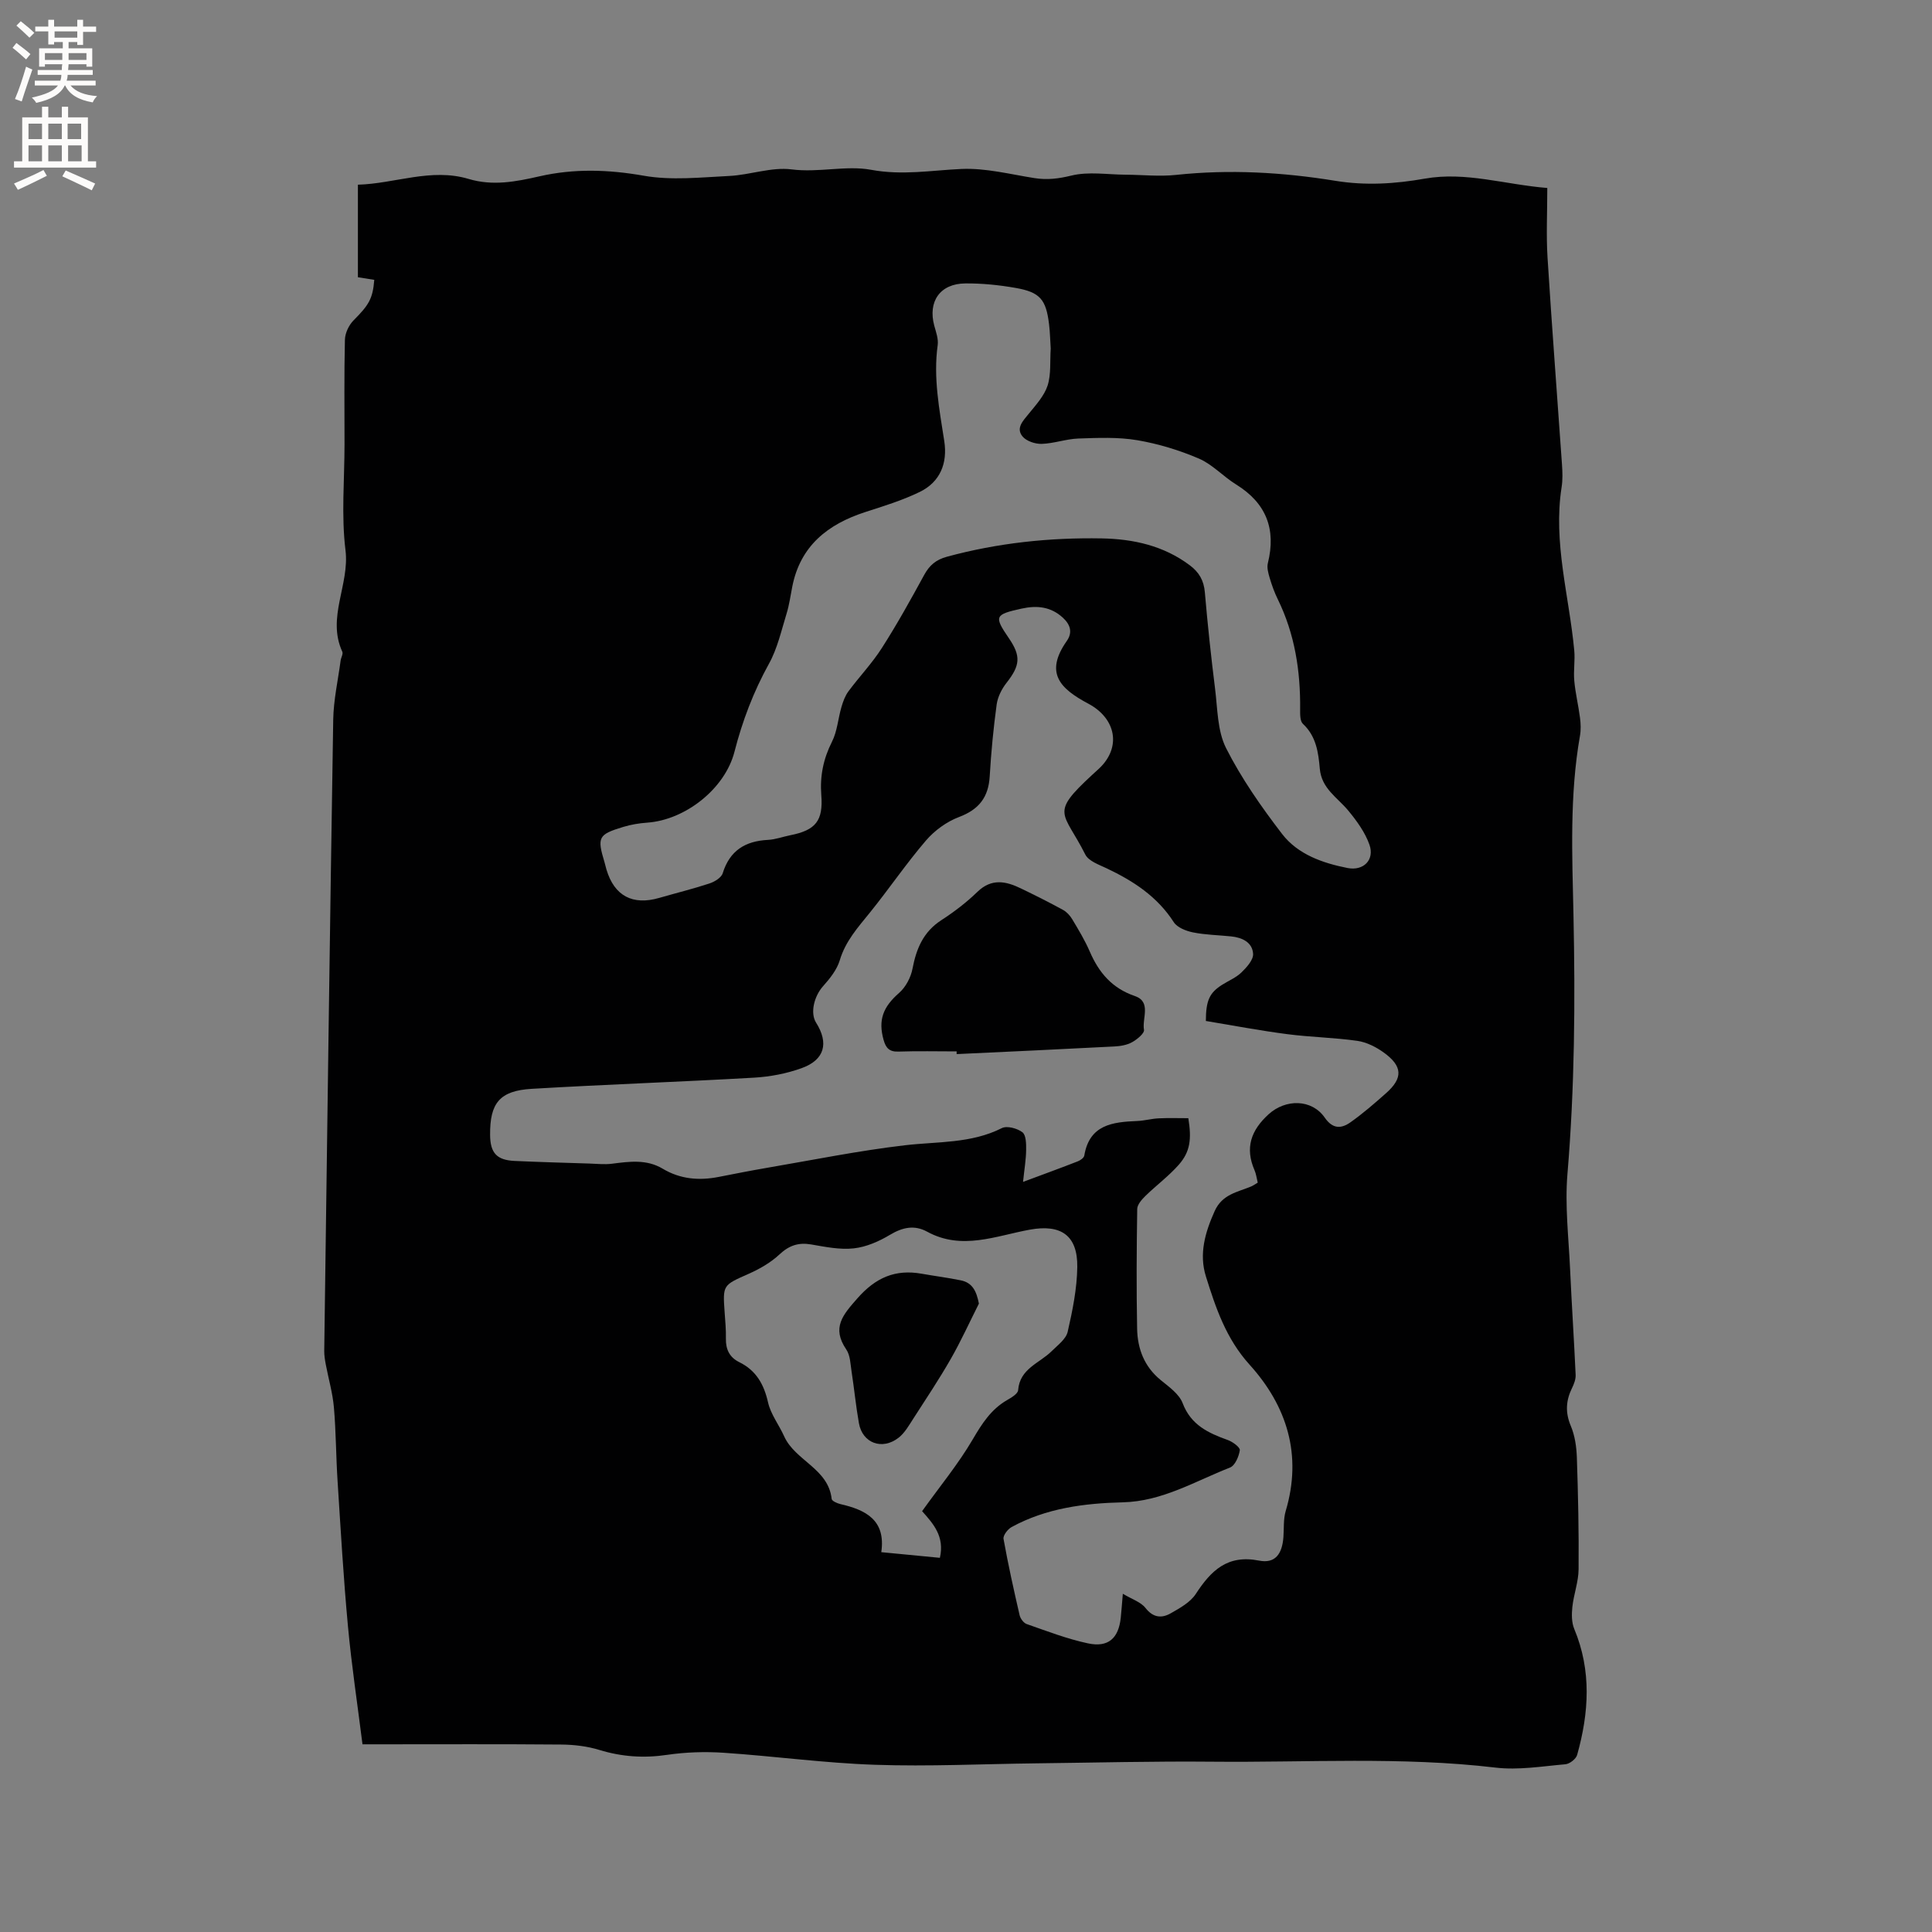<svg enable-background="new 0 0 400 400" viewBox="0 0 400 400" xmlns="http://www.w3.org/2000/svg"><rect x="0" y="0" width="400" height="400" fill="#808080" stroke="none"/><g fill="#010102"><path d="m77.49 57.94c-1.19-.19-2.21-.36-3.39-.54 0-6.31 0-12.52 0-19.16 7.69-.22 15.15-3.51 22.9-1.2 5.04 1.51 9.78.58 14.67-.53 7.17-1.64 14.28-1.42 21.61-.13 5.73 1.01 11.8.34 17.7.05 4.32-.21 8.73-1.89 12.9-1.36 5.61.72 11.3-.87 16.44.08 6.52 1.21 12.5.11 18.76-.17 4.99-.22 10.06 1.1 15.07 1.89 2.65.42 5.01.13 7.67-.52 3.55-.87 7.48-.2 11.25-.18 3.48.02 6.99.41 10.43.04 11.06-1.18 22.05-.55 32.94 1.22 6.32 1.03 12.39.64 18.58-.45 8.44-1.49 16.55 1.23 25.33 1.94 0 5.1-.24 9.77.05 14.4.89 14.28 2 28.55 2.99 42.82.11 1.58.17 3.2-.08 4.75-1.78 11.47 1.57 22.52 2.62 33.76.2 2.09-.19 4.23.01 6.32.23 2.55.85 5.07 1.18 7.62.16 1.22.21 2.51 0 3.72-2.17 12.31-1.62 24.74-1.35 37.12.38 17.91.25 35.78-1.25 53.66-.54 6.5.25 13.11.55 19.67.33 7.3.82 14.6 1.15 21.9.04.88-.33 1.86-.73 2.68-1.29 2.61-1.45 5.09-.27 7.89.84 1.99 1.17 4.29 1.25 6.47.26 7.73.43 15.47.36 23.2-.02 2.6-1.01 5.18-1.29 7.8-.16 1.5-.17 3.21.39 4.55 3.61 8.65 3.05 17.36.6 26.09-.23.83-1.54 1.85-2.42 1.93-4.83.42-9.76 1.26-14.51.69-19.47-2.3-38.98-1.03-58.47-1.22-12.19-.12-24.38.2-36.57.34-11.13.13-22.27.68-33.38.3-10.47-.35-20.9-1.79-31.36-2.49-3.87-.26-7.85-.13-11.68.43-4.83.72-9.41.41-14.07-1.02-2.48-.76-5.18-1.08-7.78-1.11-12.51-.11-25.03-.05-37.54-.05-1.15 0-2.31 0-3.7 0-1.04-8.28-2.26-16.34-3.01-24.44-.93-10.01-1.51-20.05-2.15-30.09-.33-5.08-.32-10.18-.76-15.24-.26-2.98-1.12-5.91-1.68-8.87-.17-.92-.33-1.86-.32-2.8.59-43.57 1.16-87.14 1.86-130.71.07-4.08.99-8.14 1.53-12.21.08-.63.56-1.38.35-1.85-3.26-7.09 1.54-13.88.66-21.02-.89-7.21-.2-14.61-.2-21.93 0-7.21-.09-14.42.08-21.63.03-1.37.8-3.01 1.77-4 3.16-3.18 3.99-4.44 4.31-8.41zm172.17 153.44c.01-4.31.79-5.85 3.37-7.49 1.34-.85 2.89-1.48 4-2.56 1.08-1.05 2.49-2.6 2.41-3.85-.14-2.38-2.26-3.38-4.56-3.61-2.63-.27-5.31-.31-7.89-.83-1.43-.29-3.25-1-3.97-2.11-3.42-5.31-8.36-8.53-13.89-11.15-1.6-.76-3.75-1.5-4.43-2.86-4.51-8.95-7.44-8.31 1.4-16.47.47-.43.94-.86 1.41-1.29 4.72-4.4 3.58-10.41-2.2-13.48-5.8-3.09-9.11-6.33-4.44-12.98 1.24-1.77.73-3.39-.8-4.8-2.5-2.3-5.36-2.6-8.58-1.89-5.53 1.22-5.73 1.57-2.63 6.1 2.56 3.74 2.36 5.66-.48 9.28-.99 1.26-1.81 2.9-2.03 4.45-.67 4.93-1.15 9.9-1.44 14.87-.25 4.35-2.22 6.89-6.37 8.45-2.54.96-5.04 2.78-6.82 4.85-4.11 4.79-7.67 10.05-11.64 14.96-2.47 3.05-5.03 5.89-6.21 9.83-.59 1.98-2.06 3.81-3.48 5.4-1.84 2.07-2.69 5.53-1.43 7.53 2.68 4.25 1.78 7.7-2.99 9.42-3.13 1.13-6.55 1.78-9.88 1.97-15.32.88-30.67 1.4-45.99 2.31-6.66.39-8.69 2.95-8.63 9.55.03 3.74 1.38 5.21 5.09 5.38 5.15.23 10.3.38 15.46.54 1.56.05 3.13.23 4.66.04 3.6-.46 7.18-.97 10.51 1.02 3.66 2.19 7.56 2.51 11.65 1.7 3.32-.65 6.65-1.31 9.99-1.88 9.48-1.62 18.93-3.54 28.48-4.66 6.8-.8 13.72-.33 20.12-3.56 1.06-.53 3.18.05 4.25.86.76.58.79 2.4.77 3.66-.02 1.97-.36 3.93-.64 6.62 4.45-1.66 7.91-2.92 11.34-4.26.54-.21 1.26-.72 1.34-1.19 1.07-6.42 5.87-6.95 10.97-7.16 1.48-.06 2.94-.48 4.41-.55 2.07-.1 4.15-.03 6.16-.03.71 4.37.38 6.95-1.97 9.63-2.08 2.36-4.66 4.27-6.93 6.48-.74.73-1.66 1.77-1.68 2.68-.13 8.27-.18 16.54-.02 24.8.08 4.14 1.47 7.84 4.87 10.62 1.71 1.4 3.82 2.88 4.55 4.78 1.72 4.54 5.31 6.19 9.35 7.64 1.01.36 2.58 1.52 2.49 2.11-.19 1.3-.99 3.18-2.03 3.59-7.24 2.84-14.03 7-22.19 7.2-7.98.19-15.87 1.21-23.03 5.12-.8.44-1.8 1.74-1.67 2.45.95 5.3 2.12 10.56 3.33 15.8.16.7.83 1.61 1.46 1.83 4.19 1.46 8.37 3.08 12.69 4 4.21.9 6.34-1.05 6.79-5.3.14-1.36.24-2.72.43-4.97 1.89 1.14 3.72 1.7 4.69 2.94 1.6 2.05 3.37 2.17 5.24 1.1 1.88-1.07 4.03-2.26 5.16-3.98 3.17-4.86 6.55-8.22 13.14-6.92 3.32.65 4.77-1.38 5.02-4.9.13-1.79-.03-3.68.47-5.37 3.46-11.6.26-21.74-7.48-30.3-4.87-5.39-7-11.74-9.04-18.27-1.46-4.67-.17-9.1 1.81-13.52 1.57-3.5 4.69-3.91 7.54-5.1.46-.19.87-.5 1.38-.8-.23-.94-.33-1.8-.66-2.56-2.02-4.64-.74-8.27 2.92-11.6 3.49-3.17 8.9-3.2 11.62.71 1.68 2.42 3.45 2.28 5.32.96 2.58-1.82 4.99-3.92 7.36-6.02 3.55-3.14 3.46-5.6-.49-8.44-1.59-1.14-3.54-2.13-5.44-2.4-4.81-.69-9.7-.76-14.52-1.39-5.64-.73-11.31-1.81-16.85-2.73zm-32.12-139.21c-.11-1.63-.14-3.33-.34-5-.62-5.16-1.85-6.67-6.93-7.56-3.42-.6-6.94-.96-10.41-.93-5.24.04-7.78 3.75-6.43 8.75.36 1.31.88 2.73.71 4.01-.94 6.74.34 13.3 1.36 19.88.71 4.61-.86 8.47-5.06 10.52-3.59 1.75-7.46 2.94-11.28 4.17-7.78 2.52-13.47 7-15.13 15.46-.37 1.87-.62 3.77-1.18 5.58-1.08 3.5-1.89 7.2-3.64 10.36-3.21 5.8-5.51 11.85-7.15 18.25-1.97 7.64-10.15 14.1-18.06 14.66-1.68.12-3.38.4-4.98.89-5.17 1.57-5.42 2.13-3.86 7.32.15.51.26 1.03.41 1.53 1.63 5.43 5.42 7.44 10.92 5.84 3.45-1 6.96-1.86 10.37-2.98 1.07-.35 2.49-1.2 2.77-2.13 1.46-4.7 4.67-6.66 9.36-6.9 1.57-.08 3.1-.66 4.66-.97 5.22-1.04 6.81-2.98 6.39-8.32-.3-3.92.42-7.48 2.21-11.03 1.1-2.17 1.26-4.8 1.96-7.18.33-1.14.76-2.33 1.46-3.27 2.25-3.03 4.89-5.79 6.91-8.96 3.14-4.9 5.97-10.01 8.76-15.12 1.09-2 2.43-3.15 4.69-3.77 10.52-2.86 21.23-3.99 32.07-3.8 6.55.12 12.82 1.5 18.24 5.57 1.91 1.43 2.9 3.13 3.11 5.57.57 6.65 1.28 13.29 2.11 19.92.53 4.18.47 8.78 2.29 12.37 3.18 6.28 7.3 12.17 11.6 17.77 3.26 4.23 8.38 6.02 13.53 7.04 3.33.66 5.65-1.7 4.55-4.82-.9-2.56-2.63-4.94-4.39-7.07-2.25-2.72-5.53-4.55-5.89-8.67-.29-3.34-.74-6.72-3.49-9.28-.61-.56-.59-1.97-.58-2.99.08-7.93-1.09-15.58-4.62-22.79-.7-1.42-1.24-2.93-1.69-4.45-.29-.98-.61-2.13-.37-3.06 1.74-7.05-.35-12.42-6.57-16.27-2.67-1.65-4.9-4.16-7.72-5.37-4.06-1.74-8.4-3.06-12.75-3.8-3.97-.67-8.12-.49-12.18-.35-2.55.09-5.06 1.03-7.61 1.11-1.34.04-3.17-.57-3.97-1.54-1.41-1.73.09-3.21 1.27-4.67 1.49-1.84 3.22-3.71 3.93-5.88.74-2.34.46-5.03.64-7.64zm-26.63 240.7c3.68-5.14 7.48-9.74 10.46-14.82 1.92-3.28 3.8-6.25 7.14-8.18.89-.51 2.22-1.3 2.28-2.04.35-4.5 4.43-5.58 6.95-8.09 1.24-1.23 2.96-2.49 3.31-4 1.01-4.4 1.93-8.94 1.99-13.43.08-6.56-3.4-8.88-9.78-7.73-7.05 1.27-14.1 4.37-21.3.43-2.63-1.44-5.08-.92-7.69.64-2.27 1.36-4.92 2.53-7.5 2.81-2.88.32-5.91-.31-8.82-.81-2.63-.45-4.57.2-6.55 2.05-1.8 1.68-4.07 3-6.35 4.01-5.39 2.39-5.43 2.28-5.02 8.02.13 1.8.3 3.6.26 5.4-.05 2.24.75 3.9 2.77 4.89 3.5 1.72 5.11 4.59 5.96 8.35.56 2.46 2.27 4.64 3.33 7 2.28 5.07 9.14 6.65 9.84 12.97.05.43 1.14.91 1.82 1.07 5.23 1.2 9.42 3.3 8.45 9.95 4.36.42 8.3.8 12.13 1.17 1.02-4.42-1.36-7.06-3.68-9.66z"/><path d="m198.06 217.68c-4.02 0-8.05-.1-12.06.04-1.89.07-2.6-.77-3.06-2.41-1.17-4.15-.09-6.85 3.2-9.73 1.38-1.2 2.45-3.23 2.79-5.05.79-4.14 2.24-7.6 5.95-10.01 2.66-1.72 5.22-3.68 7.49-5.88 2.93-2.83 5.88-2.21 8.98-.71 2.94 1.42 5.86 2.88 8.73 4.45.77.42 1.46 1.18 1.92 1.95 1.3 2.18 2.63 4.37 3.63 6.69 1.89 4.37 4.62 7.59 9.33 9.2 3.48 1.19 1.46 4.62 1.89 6.99.13.71-1.43 2-2.47 2.57-1.06.59-2.42.82-3.67.88-10.88.57-21.76 1.07-32.65 1.58.01-.17 0-.36 0-.56z"/><path d="m202.67 269.9c-1.93 3.83-3.71 7.76-5.84 11.48-2.41 4.2-5.1 8.24-7.73 12.32-.91 1.4-1.78 2.97-3.05 3.96-3.41 2.66-7.49 1.13-8.22-3-.63-3.54-.97-7.14-1.52-10.69-.24-1.56-.27-3.37-1.1-4.58-3.08-4.53-.69-7.17 2.32-10.6 3.77-4.28 7.83-6.05 13.29-5.08 2.7.48 5.42.82 8.1 1.37 2.37.48 3.24 2.17 3.75 4.82z"/></g><path d="m2.6 9.9.8-1c.9.7 1.9 1.4 2.9 2.3l-.9 1.1c-1.1-1-2-1.8-2.8-2.4zm.5 10.6c.9-2.1 1.6-4.3 2.3-6.7.4.2.8.4 1.3.6-.7 2.1-1.5 4.3-2.2 6.6zm.3-15.2.9-.9c1 .8 2 1.6 2.8 2.4l-1 1c-.9-.9-1.8-1.7-2.7-2.5zm12.6-1.2h1.2v1.4h2.7v1.1h-2.7v2.7h-1.2v-.6h-1.8v1.3h4.9v3.8h-1.2v-.5h-3.7c0 .4-.1.9-.1 1.2h5.1v1h-5.2c0 .5-.1.9-.2 1.2h6v1h-5.2c1.1 1.3 2.9 2 5.5 2.2-.4.4-.7.8-.9 1.3-2.9-.5-4.8-1.6-5.7-3.5h-.1c-.8 1.7-2.7 2.9-5.9 3.6-.2-.4-.6-.8-.9-1.1 2.8-.6 4.6-1.4 5.4-2.5h-4.8v-1h5.3c.1-.3.2-.7.2-1.2h-4.9v-1h5c0-.4 0-.8.1-1.2h-3.6v.5h-1.2v-3.8h4.9v-1.3h-1.8v.5h-1.2v-2.7h-2.7v-1h2.7v-1.4h1.2v1.4h4.8zm-6.7 8.3h3.6c0-.4 0-.9 0-1.4h-3.6zm1.9-4.6h4.8v-1.3h-4.7v1.3zm6.7 3.2h-3.7v1.4h3.7z" fill="#fcfbfa"/><path d="m8.7 22.1h1.3v2.2h2.8v-2.2h1.3v2.2h4.1v9.1h1.7v1.3h-17v-1.3h1.7v-9.1h4.1zm.3 13.1.7 1.2c-1.8.9-3.8 1.9-6 2.9-.2-.4-.5-.8-.8-1.3 2.3-1 4.4-1.9 6.1-2.8zm-3.1-6.4h2.8v-3.2h-2.8zm0 4.6h2.8v-3.3h-2.8zm4.1-4.6h2.8v-3.2h-2.8zm0 4.6h2.8v-3.3h-2.8zm3.6 1.9c2.1.9 4.1 1.8 6.1 2.7l-.7 1.4c-2.2-1.1-4.2-2-6.1-2.9zm3.2-9.7h-2.8v3.2h2.8zm-2.7 7.8h2.8v-3.3h-2.8z" fill="#fcfbfa"/></svg>